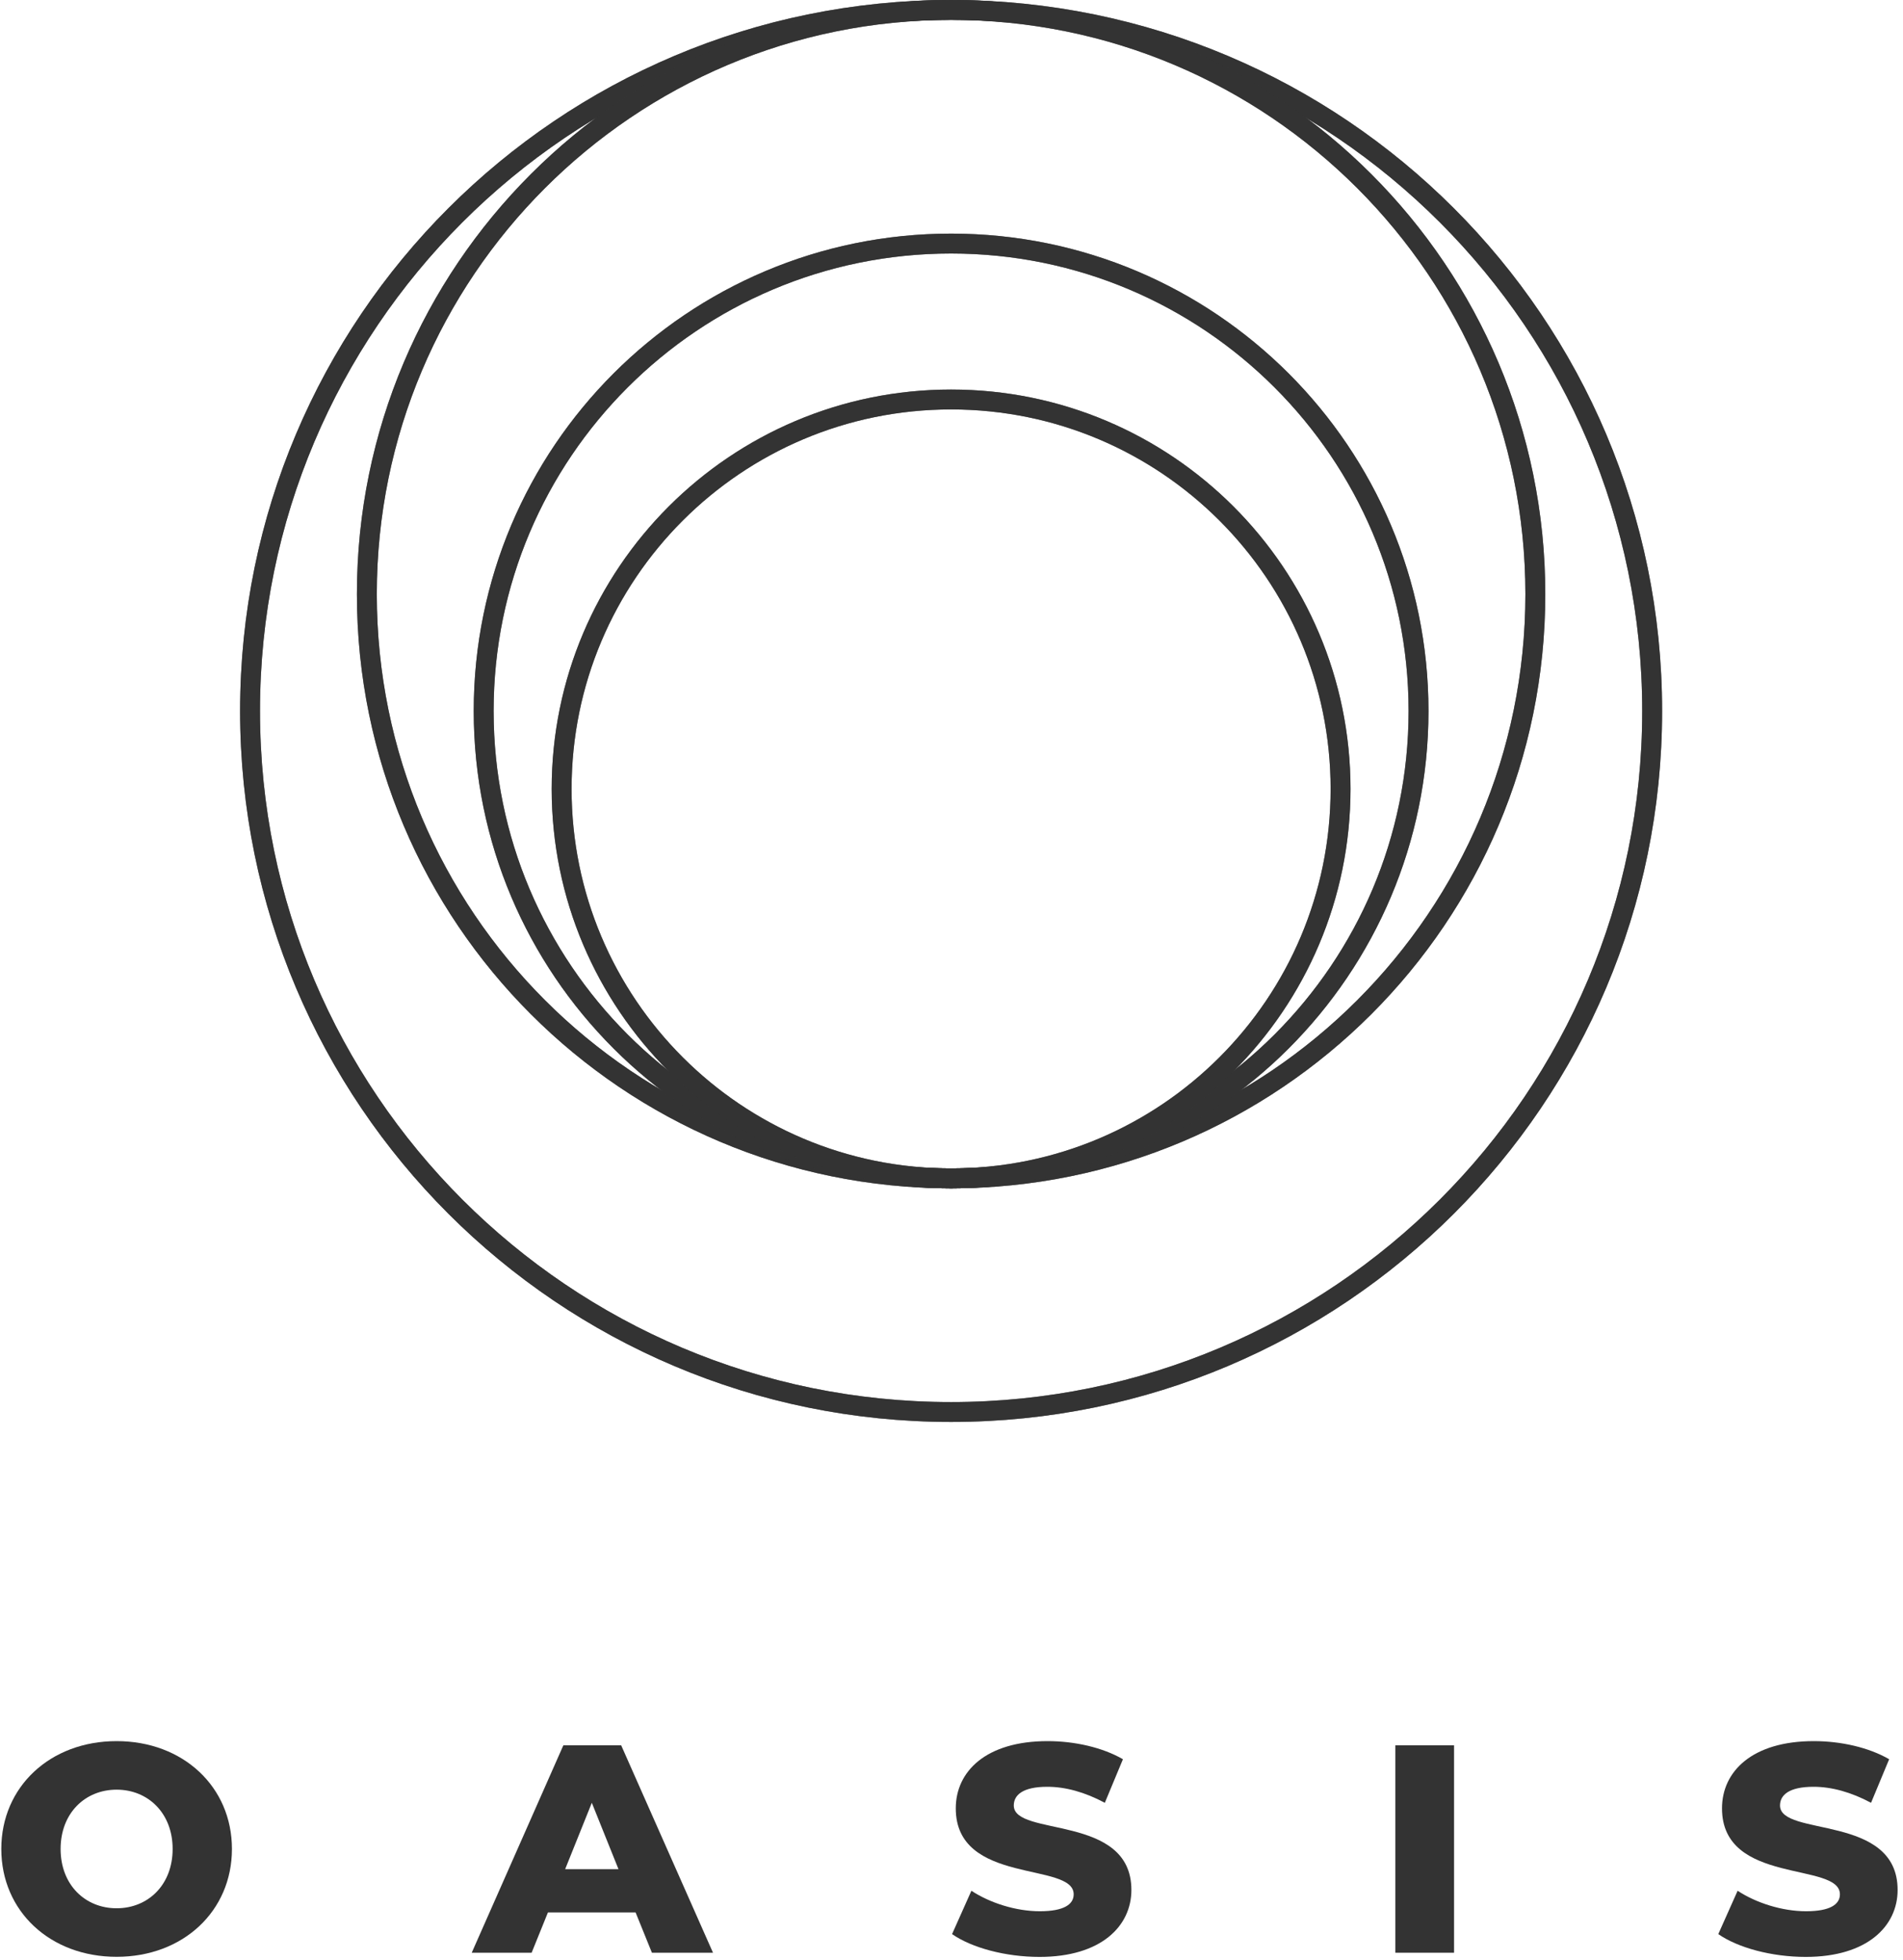 <svg xmlns="http://www.w3.org/2000/svg" width="100" height="103" viewBox="0 0 191 197" fill="none"><path d="M95.46 141.92C134.374 141.92 165.92 110.374 165.92 71.46C165.92 32.546 134.374 1 95.46 1C56.546 1 25 32.546 25 71.46C25 110.374 56.546 141.92 95.46 141.92Z" stroke="#333" stroke-width="2" stroke-miterlimit="10"></path><g opacity="0.7"><path d="M95.46 141.92C134.374 141.92 165.92 110.374 165.92 71.46C165.92 32.546 134.374 1 95.46 1C56.546 1 25 32.546 25 71.46C25 110.374 56.546 141.92 95.46 141.92Z" stroke="#333" stroke-width="2" stroke-miterlimit="10"></path></g><path d="M95.46 118.439C127.89 118.439 154.179 92.149 154.179 59.719C154.179 27.29 127.89 1 95.46 1C63.03 1 36.74 27.29 36.74 59.719C36.74 92.149 63.03 118.439 95.46 118.439Z" stroke="#333" stroke-width="2" stroke-miterlimit="10"></path><g opacity="0.7"><path d="M95.46 118.439C127.89 118.439 154.179 92.149 154.179 59.719C154.179 27.29 127.89 1 95.46 1C63.03 1 36.74 27.29 36.74 59.719C36.74 92.149 63.03 118.439 95.46 118.439Z" stroke="#333" stroke-width="2" stroke-miterlimit="10"></path></g><path d="M95.46 118.439C121.406 118.439 142.439 97.406 142.439 71.46C142.439 45.514 121.406 24.481 95.46 24.481C69.514 24.481 48.481 45.514 48.481 71.46C48.481 97.406 69.514 118.439 95.46 118.439Z" stroke="#333" stroke-width="2" stroke-miterlimit="10"></path><g opacity="0.7"><path d="M95.46 118.439C121.406 118.439 142.439 97.406 142.439 71.46C142.439 45.514 121.406 24.481 95.46 24.481C69.514 24.481 48.481 45.514 48.481 71.46C48.481 97.406 69.514 118.439 95.46 118.439Z" stroke="#333" stroke-width="2" stroke-miterlimit="10"></path></g><path d="M95.46 118.439C117.078 118.439 134.603 100.914 134.603 79.296C134.603 57.677 117.078 40.152 95.46 40.152C73.841 40.152 56.316 57.677 56.316 79.296C56.316 100.914 73.841 118.439 95.46 118.439Z" stroke="#333" stroke-width="2" stroke-miterlimit="10"></path><g opacity="0.7"><path d="M95.46 118.439C117.078 118.439 134.603 100.914 134.603 79.296C134.603 57.677 117.078 40.152 95.46 40.152C73.841 40.152 56.316 57.677 56.316 79.296C56.316 100.914 73.841 118.439 95.46 118.439Z" stroke="#333" stroke-width="2" stroke-miterlimit="10"></path></g><g clip-path="url(#clip0_36_301)"><path d="M0 185.84C0 179.59 4.91 175 11.59 175C18.27 175 23.18 179.59 23.18 185.84C23.18 192.09 18.27 196.68 11.59 196.68C4.91 196.68 0 192.1 0 185.84ZM17.22 185.84C17.22 182.24 14.75 179.88 11.59 179.88C8.43 179.88 5.96 182.23 5.96 185.84C5.96 189.45 8.43 191.8 11.59 191.8C14.75 191.8 17.22 189.45 17.22 185.84Z" fill="#333"></path><path d="M63.76 192.22H54.94L53.3 196.27H47.28L56.49 175.42H62.3L71.53 196.27H65.39L63.75 192.22H63.76ZM62.03 187.87L59.35 181.2L56.67 187.87H62.03Z" fill="#333"></path><path d="M95.56 194.39L97.5 190.04C99.35 191.26 101.97 192.1 104.38 192.1C106.79 192.1 107.78 191.41 107.78 190.4C107.78 187.09 95.93 189.51 95.93 181.76C95.93 178.04 98.97 175 105.16 175C107.87 175 110.67 175.63 112.73 176.82L110.91 181.2C108.91 180.13 106.95 179.59 105.13 179.59C102.66 179.59 101.76 180.42 101.76 181.47C101.76 184.66 113.58 182.27 113.58 189.96C113.58 193.59 110.54 196.69 104.35 196.69C100.92 196.69 97.53 195.77 95.56 194.4V194.39Z" fill="#333"></path><path d="M140.11 175.42H146.01V196.27H140.11V175.42Z" fill="#333"></path><path d="M172.57 194.39L174.51 190.04C176.36 191.26 178.98 192.1 181.39 192.1C183.8 192.1 184.79 191.41 184.79 190.4C184.79 187.09 172.94 189.51 172.94 181.76C172.94 178.04 175.98 175 182.17 175C184.88 175 187.68 175.63 189.74 176.82L187.92 181.2C185.92 180.13 183.96 179.59 182.14 179.59C179.67 179.59 178.77 180.42 178.77 181.47C178.77 184.66 190.59 182.27 190.59 189.96C190.59 193.59 187.55 196.69 181.36 196.69C177.93 196.69 174.54 195.77 172.57 194.4V194.39Z" fill="#333"></path></g><defs><clipPath id="clip0_36_301"><rect width="190.59" height="21.68" fill="#333" transform="translate(0 175)"></rect></clipPath></defs></svg>